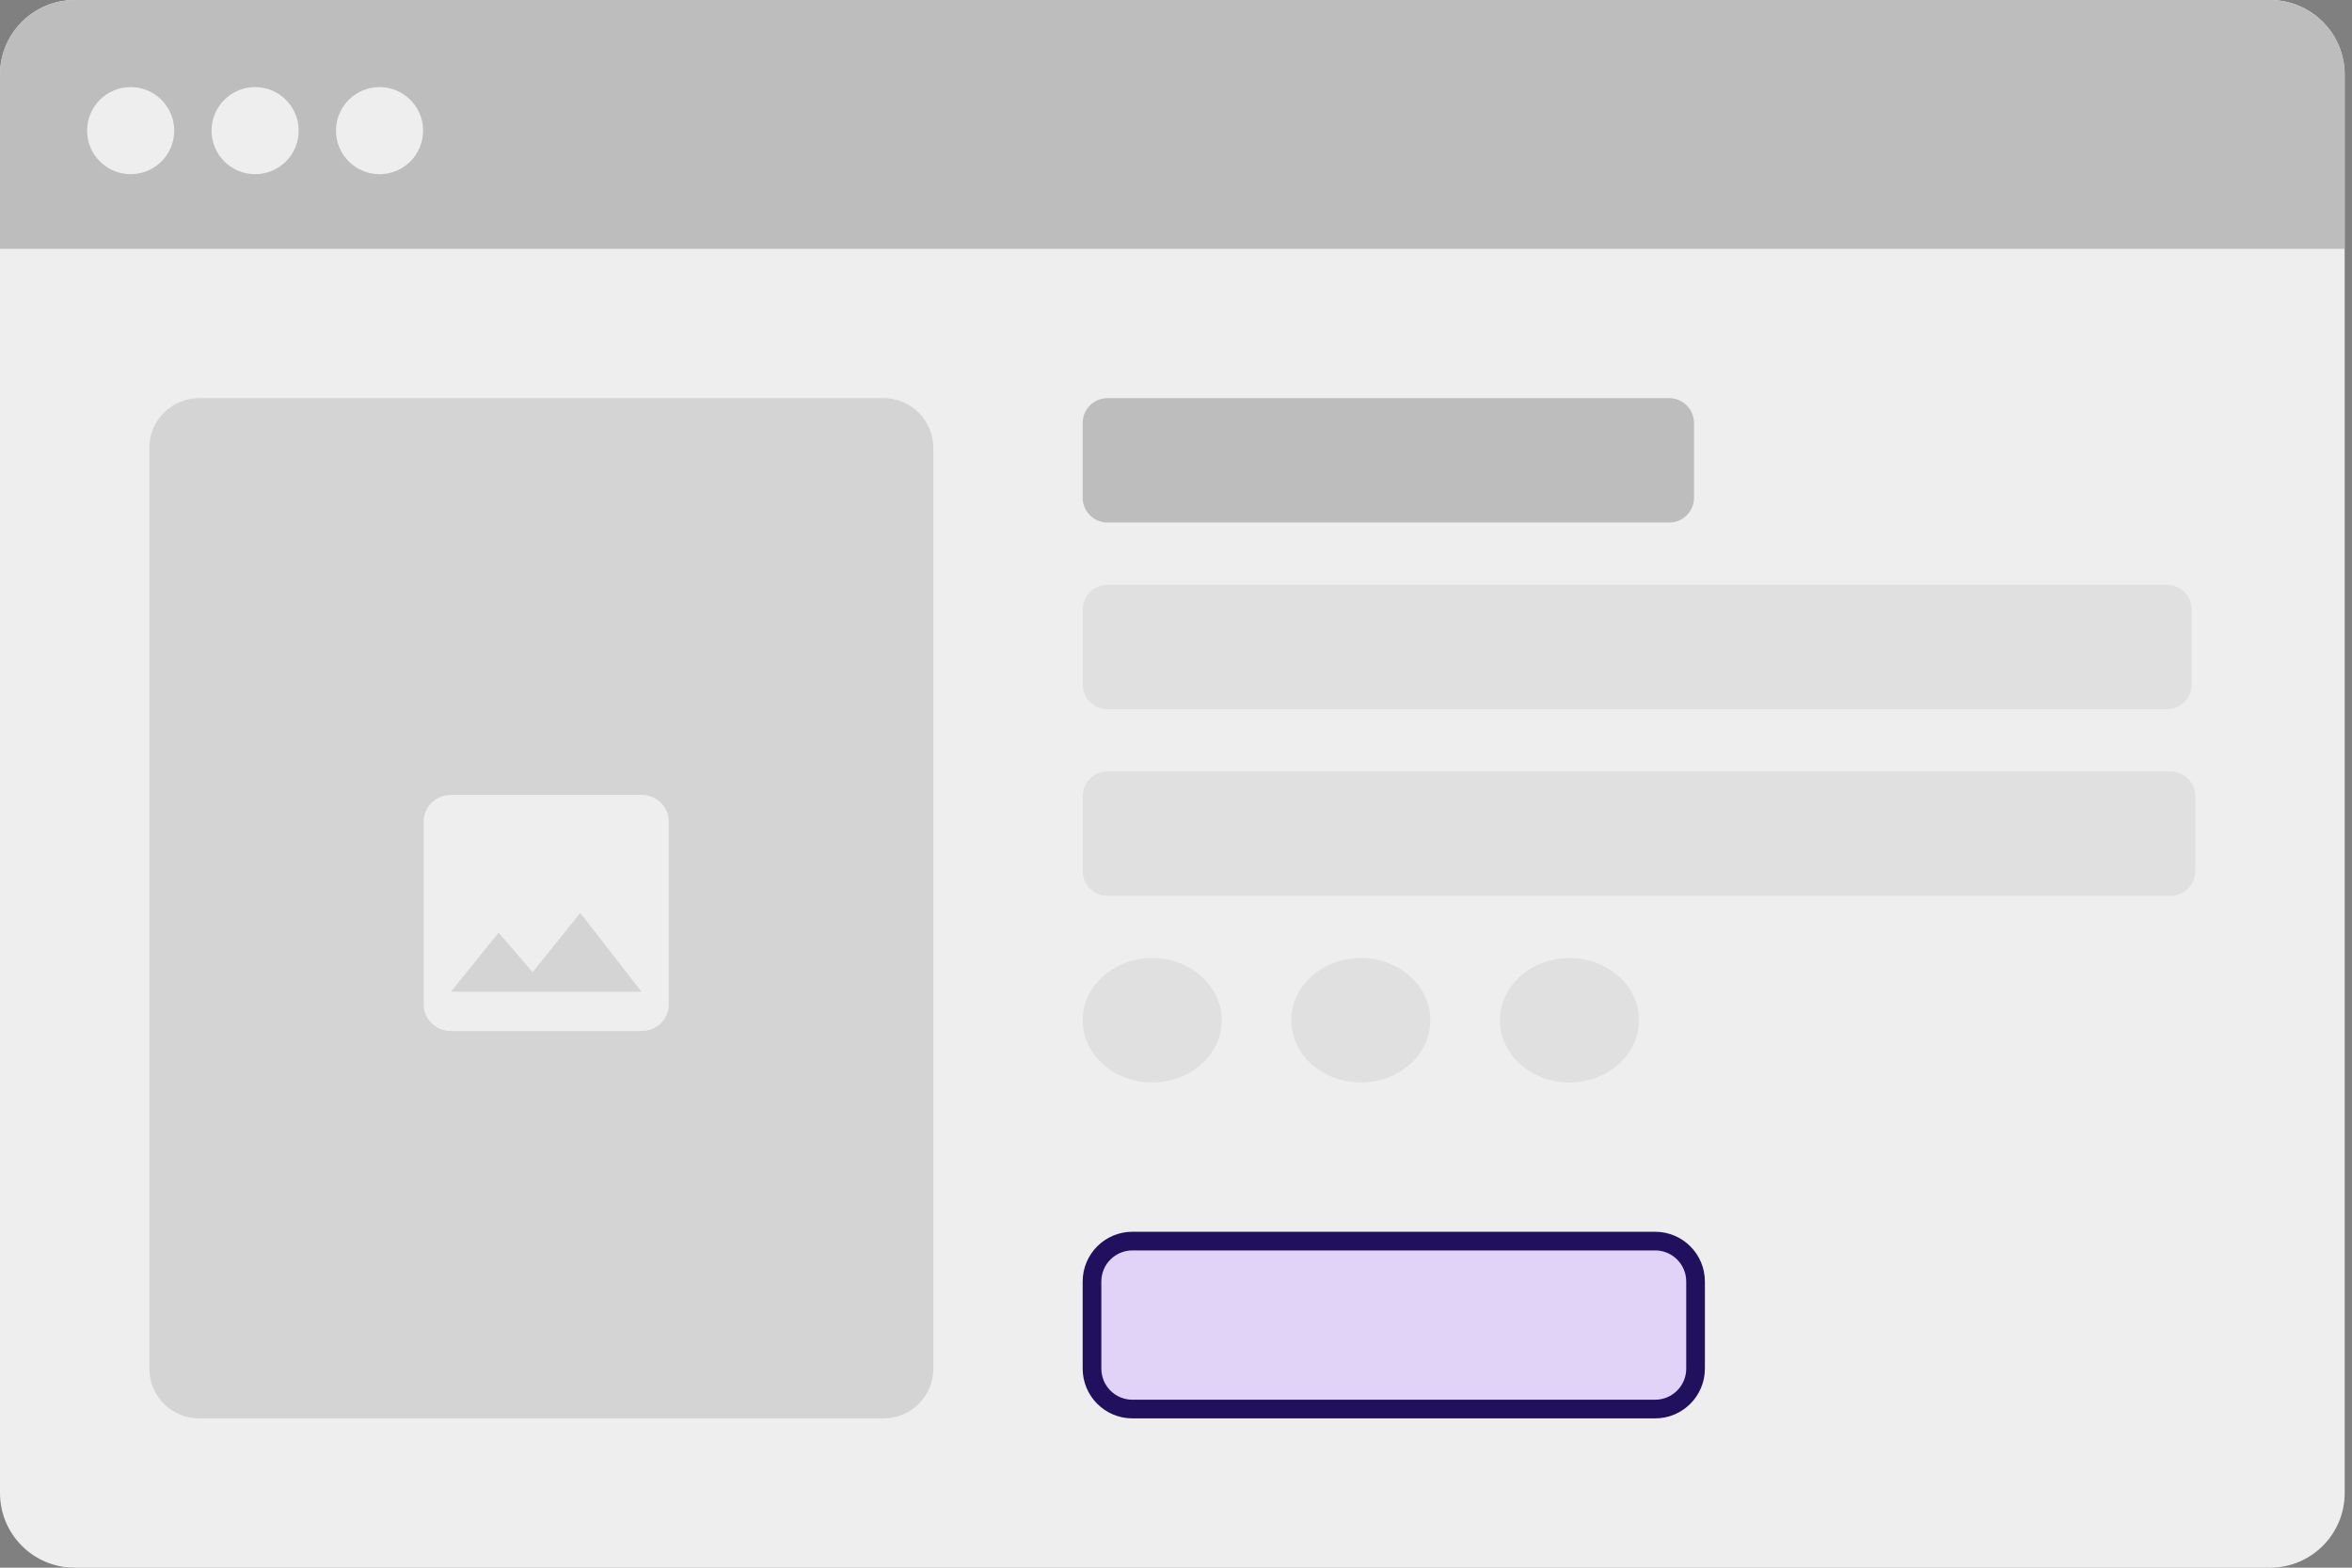 <svg width="189" height="126" viewBox="0 0 189 126" fill="none" xmlns="http://www.w3.org/2000/svg">
<rect x="0" y="0" width="189" height="126" fill="#808080" stroke="none"/>
<path d="M182.412 0H6C2.686 0 0 2.686 0 6V120C0 123.314 2.686 126 6 126H182.412C185.726 126 188.412 123.314 188.412 120V6C188.412 2.686 185.726 0 182.412 0Z" fill="#EEEEEE"/>
<path d="M0 6C0 2.686 2.686 0 6 0H182.412C185.725 0 188.412 2.686 188.412 6V20H0V6Z" fill="#BDBDBD"/>
<path fill-rule="evenodd" clip-rule="evenodd" d="M10.5 14C12.433 14 14 12.433 14 10.5C14 8.567 12.433 7 10.5 7C8.567 7 7 8.567 7 10.5C7 12.433 8.567 14 10.5 14ZM20.5 14C22.433 14 24 12.433 24 10.5C24 8.567 22.433 7 20.5 7C18.567 7 17 8.567 17 10.5C17 12.433 18.567 14 20.5 14ZM34 10.5C34 12.433 32.433 14 30.5 14C28.567 14 27 12.433 27 10.5C27 8.567 28.567 7 30.5 7C32.433 7 34 8.567 34 10.5Z" fill="#EEEEEE"/>
<path d="M71 32H16C13.791 32 12 33.791 12 36V110C12 112.209 13.791 114 16 114H71C73.209 114 75 112.209 75 110V36C75 33.791 73.209 32 71 32Z" fill="#9E9E9E" fill-opacity="0.32"/>
<path fill-rule="evenodd" clip-rule="evenodd" d="M53.737 65.998C53.737 64.838 52.753 63.889 51.55 63.889H36.237C35.034 63.889 34.05 64.838 34.05 65.998V80.761C34.05 81.921 35.034 82.87 36.237 82.87H51.55C52.753 82.87 53.737 81.921 53.737 80.761V65.998ZM40.066 74.961L42.8 78.135L46.628 73.379L51.55 79.707H36.237L40.066 74.961Z" fill="#EEEEEE"/>
<path fill-rule="evenodd" clip-rule="evenodd" d="M87 34C87 32.895 87.895 32 89 32H134.127C135.232 32 136.127 32.895 136.127 34V40C136.127 41.105 135.232 42 134.127 42H89C87.895 42 87 41.105 87 40V34Z" fill="#BDBDBD"/>
<path d="M174.12 47H89C87.895 47 87 47.895 87 49V55C87 56.105 87.895 57 89 57H174.12C175.224 57 176.12 56.105 176.12 55V49C176.12 47.895 175.224 47 174.12 47Z" fill="#E0E0E0"/>
<path d="M174.412 62H89C87.895 62 87 62.895 87 64V70C87 71.105 87.895 72 89 72H174.412C175.516 72 176.412 71.105 176.412 70V64C176.412 62.895 175.516 62 174.412 62Z" fill="#E0E0E0"/>
<path fill-rule="evenodd" clip-rule="evenodd" d="M92.588 87C95.674 87 98.176 84.761 98.176 82C98.176 79.239 95.674 77 92.588 77C89.502 77 87 79.239 87 82C87 84.761 89.502 87 92.588 87Z" fill="#E0E0E0"/>
<path fill-rule="evenodd" clip-rule="evenodd" d="M109.353 87C112.439 87 114.941 84.761 114.941 82C114.941 79.239 112.439 77 109.353 77C106.267 77 103.765 79.239 103.765 82C103.765 84.761 106.267 87 109.353 87Z" fill="#E0E0E0"/>
<path fill-rule="evenodd" clip-rule="evenodd" d="M126.118 87C129.204 87 131.706 84.761 131.706 82C131.706 79.239 129.204 77 126.118 77C123.031 77 120.529 79.239 120.529 82C120.529 84.761 123.031 87 126.118 87Z" fill="#E0E0E0"/>
<path d="M133 99.75H91C89.205 99.75 87.75 101.205 87.75 103V110C87.75 111.795 89.205 113.25 91 113.25H133C134.795 113.25 136.25 111.795 136.25 110V103C136.25 101.205 134.795 99.75 133 99.75Z" fill="#e1d3f8" stroke="#21105d" stroke-width="1.5"/>
</svg>
